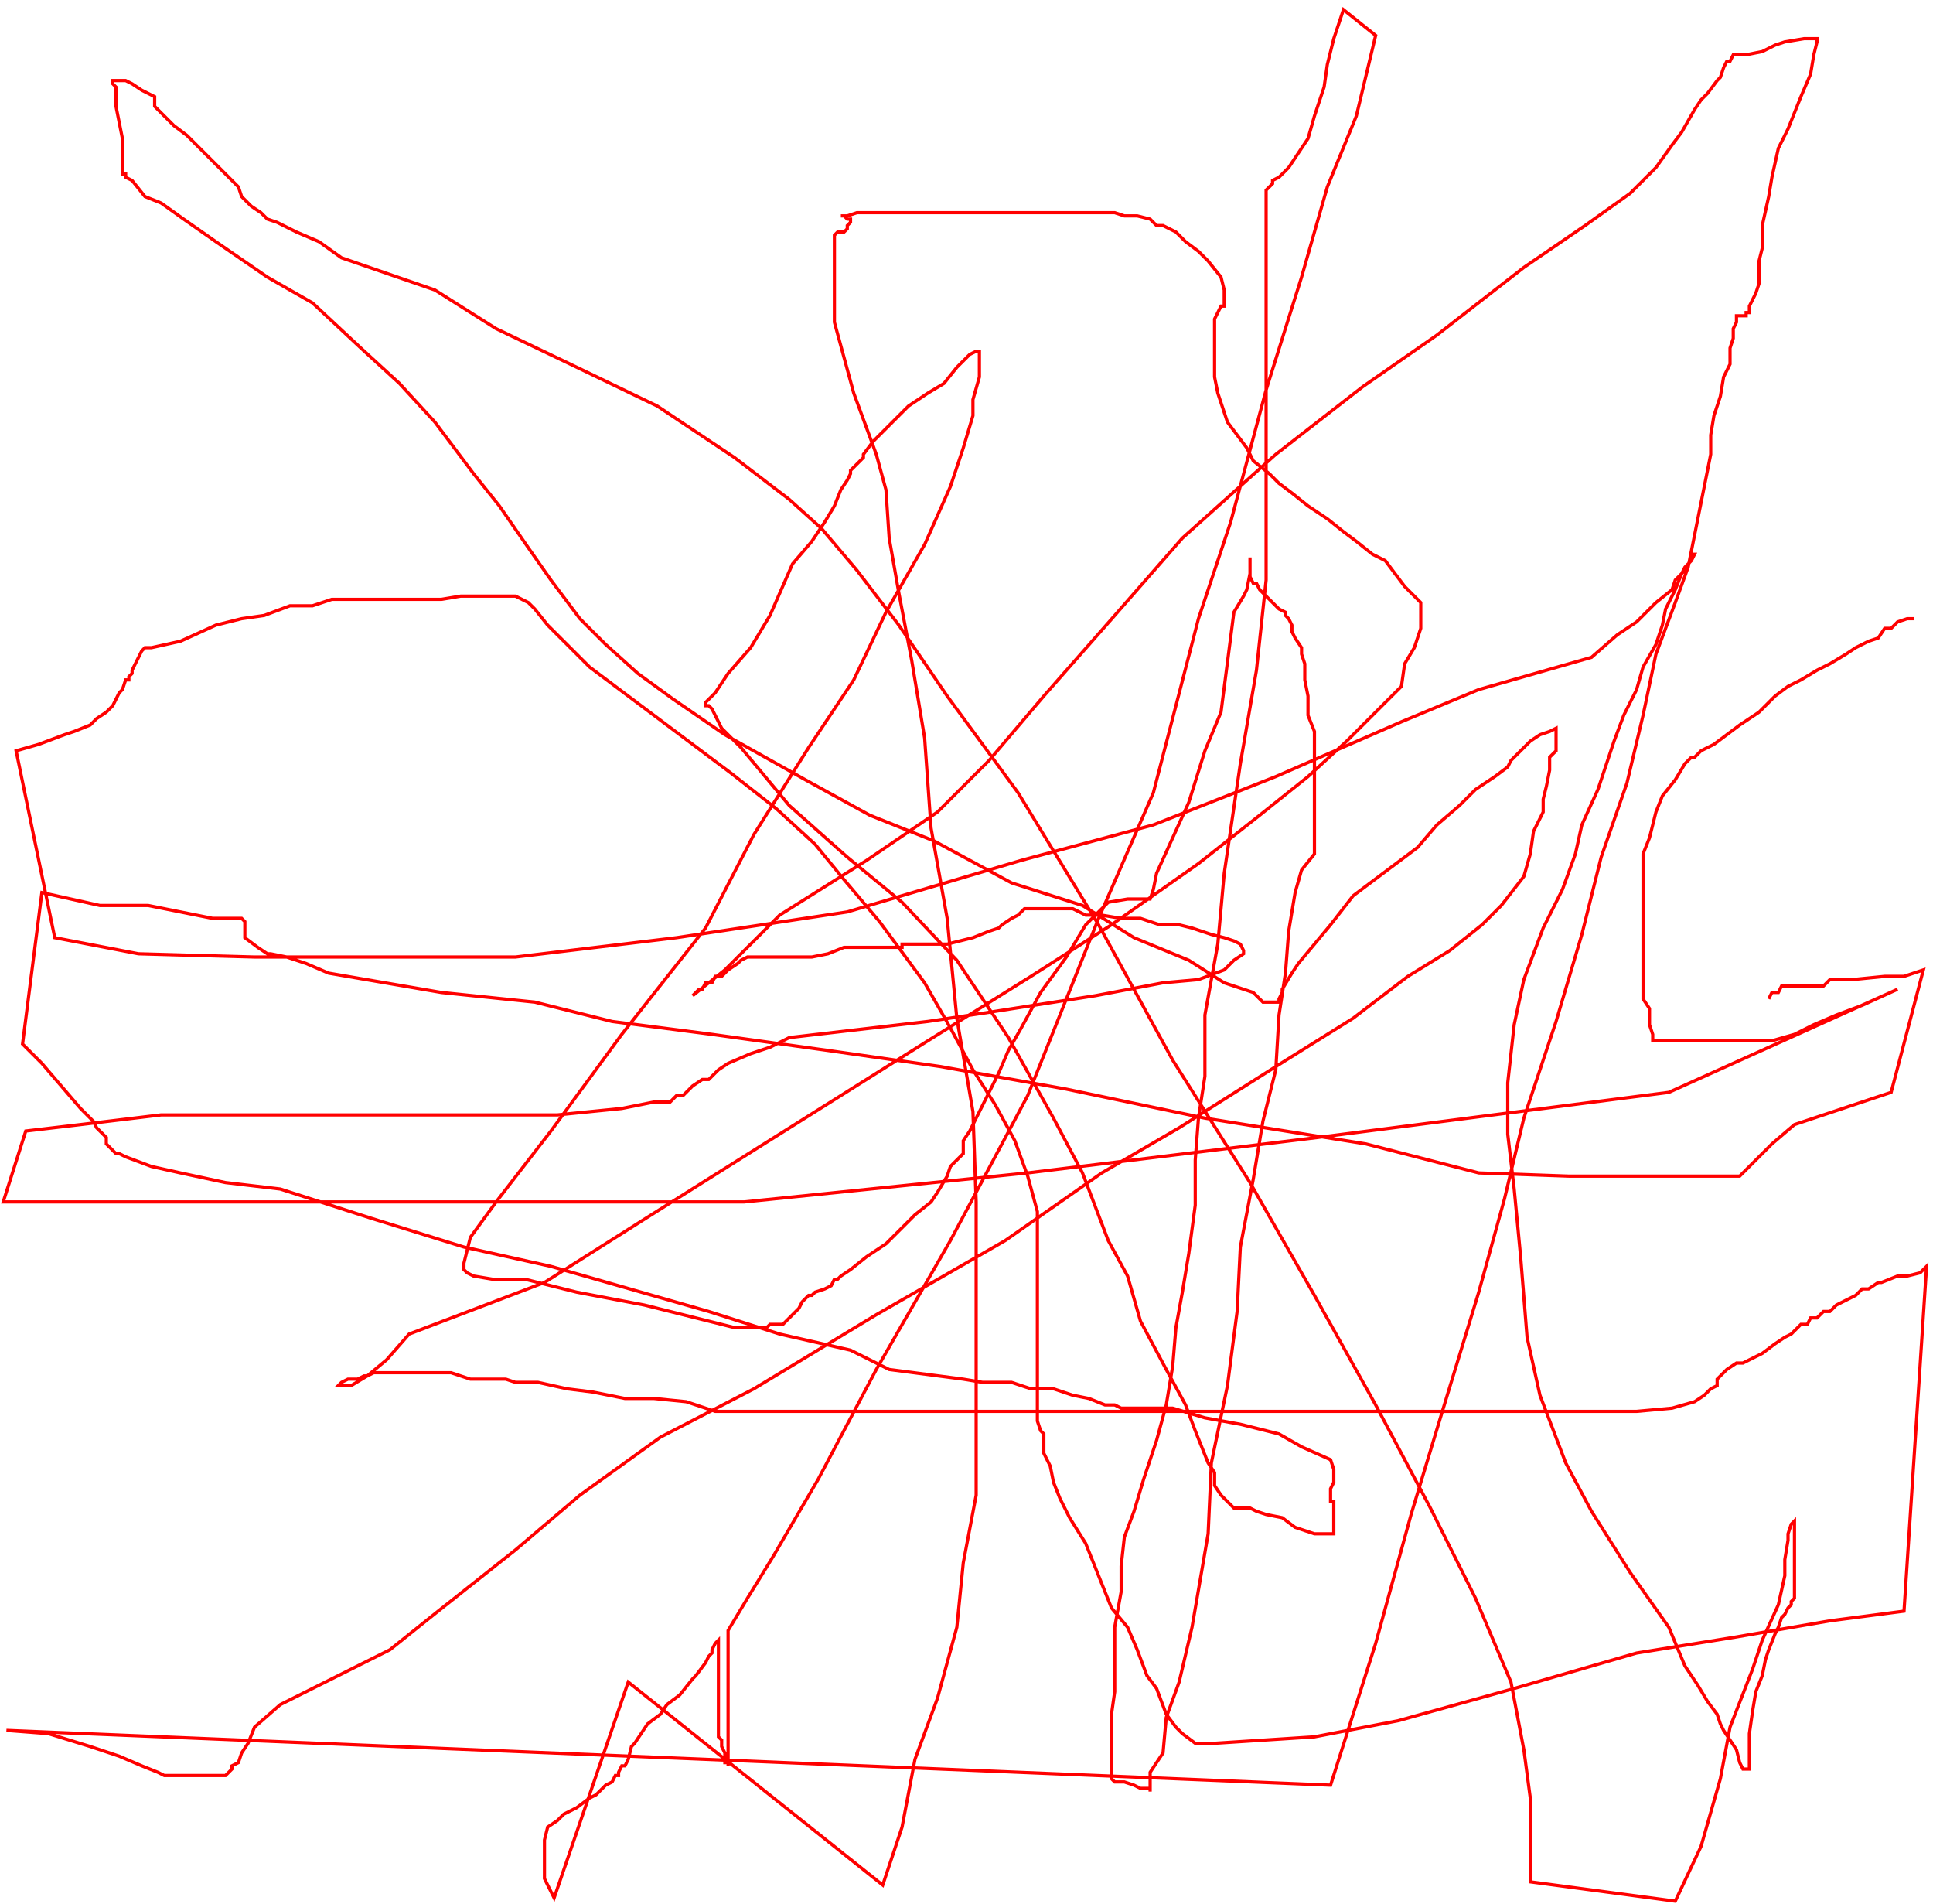 <svg width='600' height='591' xmlns='http://www.w3.org/2000/svg' xmlns:xlink='http://www.w3.org/1999/xlink'>
<g>
<polyline fill='none' stroke='red' points='594,192 592,192 589,193 587,195 586,195 585,195 583,198 580,199 576,201 573,203 568,206 564,208 559,211 555,213 551,216 546,221 540,225 536,228 532,231 528,233 526,235 525,235 523,237 520,242 516,247 514,252 512,260 510,265 510,271 510,295 510,302 510,310 512,313 512,318 513,321 513,323 514,323 516,323 518,323 519,323 525,323 531,323 537,323 543,323 550,323 557,321 563,318 570,315 578,312 589,307 518,339 409,353 319,364 231,373 164,373 99,373 45,373 1,373 8,351 25,349 50,346 83,346 118,346 148,346 173,346 193,344 203,342 208,342 210,340 212,340 215,337 218,335 220,335 223,332 226,330 233,327 239,325 245,322 288,317 308,314 340,309 361,305 372,304 380,301 383,298 386,296 386,295 385,293 383,292 380,291 376,290 370,288 366,287 360,287 354,285 348,285 342,284 337,284 333,282 331,282 330,282 329,282 328,282 326,282 324,282 322,282 320,282 318,282 316,284 314,285 311,287 310,288 307,289 302,291 298,292 294,293 291,293 287,293 284,293 282,293 281,293 280,293 280,294 279,294 278,294 277,294 276,294 275,294 273,294 271,294 266,294 262,294 257,296 252,297 245,297 239,297 236,297 234,297 233,297 232,297 230,298 229,299 226,301 224,303 222,303 221,305 219,305 218,307 217,307 215,309 215,309 220,305 225,301 228,298 236,290 242,284 269,267 291,252 307,236 324,216 346,191 367,167 396,141 423,120 446,104 473,83 492,70 506,60 514,52 519,45 522,41 526,34 528,31 530,29 533,25 534,24 535,21 536,19 537,19 538,17 539,17 542,17 547,16 551,14 554,13 560,12 562,12 563,12 564,12 564,13 563,17 562,23 559,30 555,40 552,46 550,55 549,61 547,70 547,77 546,81 546,88 545,91 544,93 543,95 543,96 543,97 542,97 542,98 540,98 540,98 539,98 539,99 539,100 538,102 538,105 537,108 537,113 535,117 534,123 532,129 531,135 531,141 524,176 520,187 514,203 510,222 505,243 497,266 491,290 483,317 473,347 467,372 459,401 448,437 438,470 427,510 413,554 2,537 15,538 28,542 37,545 44,548 49,550 51,551 52,551 53,551 57,551 59,551 62,551 64,551 67,551 68,551 69,551 70,551 70,551 72,549 72,548 74,547 75,544 77,541 79,536 87,529 121,512 136,500 160,481 180,464 205,446 234,431 272,408 312,385 342,364 366,350 396,331 420,316 437,303 450,295 460,287 466,281 473,272 475,265 476,258 479,252 479,248 480,244 481,239 481,235 483,233 483,232 483,230 483,228 483,227 483,226 481,227 478,228 475,230 471,234 469,236 468,238 464,241 458,245 453,250 446,256 440,263 420,278 413,287 408,293 403,299 401,302 398,307 398,308 397,310 397,311 396,311 392,311 392,311 389,308 380,305 369,298 352,291 336,281 314,274 290,261 270,253 250,242 225,228 209,217 198,209 188,200 180,192 171,180 164,170 155,157 147,147 135,131 124,119 112,108 97,94 83,86 67,75 57,68 50,63 45,61 41,56 39,55 39,54 38,54 38,53 38,52 38,50 38,46 38,43 37,38 36,33 36,27 35,26 35,25 35,25 39,25 41,26 44,28 46,29 48,30 48,31 48,33 50,35 52,37 54,39 58,42 63,47 69,53 74,58 75,61 78,64 81,66 83,68 86,69 92,72 99,75 106,80 135,90 154,102 177,113 204,126 228,142 245,155 255,164 266,177 279,194 294,216 316,246 341,287 364,329 388,367 408,402 427,436 444,468 458,496 469,522 473,543 475,558 475,573 475,584 520,590 528,573 534,552 537,536 544,518 547,509 552,498 554,489 554,484 555,478 555,476 556,473 557,472 557,474 557,477 557,480 557,485 557,488 557,490 557,491 557,493 557,495 557,496 556,497 556,498 555,499 554,501 553,502 552,505 551,507 549,512 548,515 547,520 545,525 544,531 543,538 543,543 543,547 543,549 542,549 542,549 541,549 540,547 539,543 537,540 535,537 534,535 533,532 530,528 527,523 523,517 518,505 506,488 494,469 486,454 478,433 474,415 472,390 470,369 468,352 468,352 468,336 470,318 473,304 479,288 485,276 489,265 491,256 496,245 499,236 501,230 504,222 508,214 510,207 514,200 516,194 517,189 520,183 522,178 523,176 525,174 526,172 526,172 525,172 525,173 525,174 524,175 523,177 521,179 520,180 519,183 514,187 508,193 502,197 494,204 459,214 435,224 396,241 358,256 317,267 263,283 210,291 160,297 114,297 79,297 43,296 17,291 5,233 12,231 20,228 23,227 28,225 30,223 33,221 34,220 35,219 36,217 37,215 38,214 39,211 40,211 40,210 41,209 41,208 42,206 43,204 44,202 45,201 45,201 47,201 56,199 67,194 75,192 82,191 90,188 97,188 103,186 107,186 112,186 119,186 127,186 137,186 143,185 153,185 158,185 160,185 164,187 166,189 170,194 176,200 183,207 215,231 227,240 241,251 253,262 262,273 273,286 287,305 295,319 302,332 309,343 315,354 319,365 322,376 322,385 322,397 322,408 322,417 322,425 322,432 322,437 322,441 323,444 324,445 324,446 324,447 324,448 324,449 324,451 326,455 327,460 329,465 332,471 337,479 345,499 350,505 353,512 356,520 359,524 362,532 365,536 367,538 371,541 377,541 408,539 434,534 470,524 508,513 539,508 568,503 591,500 598,393 596,395 592,396 589,396 584,398 583,398 580,400 579,400 578,400 576,402 574,403 570,405 568,407 566,407 564,409 562,409 561,411 560,411 560,411 559,411 558,412 556,414 554,415 551,417 547,420 541,423 539,423 536,425 535,426 534,427 533,428 533,430 531,431 529,433 526,435 519,437 508,438 486,438 464,438 434,438 401,438 363,438 333,438 306,438 287,438 274,438 264,438 256,438 253,438 251,438 250,438 249,438 248,438 246,438 242,438 237,438 222,438 213,435 203,434 194,434 184,432 176,431 167,429 160,429 157,428 155,428 154,428 153,428 152,428 150,428 146,428 140,426 137,426 132,426 128,426 126,426 125,426 124,426 123,426 122,426 120,426 119,426 117,426 117,426 116,426 114,427 113,427 111,428 108,428 106,429 105,430 106,430 109,430 114,427 120,422 127,414 169,398 199,379 226,362 261,340 288,323 320,303 345,287 372,268 391,253 406,241 418,230 428,220 435,213 436,206 439,201 440,198 441,195 441,194 441,192 441,191 441,189 441,187 438,184 436,182 433,178 430,174 426,172 421,168 417,165 412,161 406,157 401,153 397,150 394,147 389,143 387,139 384,135 381,131 380,128 378,122 377,117 377,113 377,108 377,104 377,101 377,99 378,97 379,95 380,95 380,94 380,93 380,90 379,86 375,81 372,78 368,75 365,72 361,70 359,70 357,68 353,67 351,67 349,67 346,66 342,66 337,66 330,66 315,66 309,66 297,66 287,66 277,66 271,66 266,66 263,67 261,67 262,67 263,68 264,68 264,69 263,70 263,71 263,71 262,72 260,72 259,73 259,83 259,100 265,122 272,141 275,152 276,167 279,184 283,205 287,229 289,257 294,285 297,316 302,345 303,373 303,398 303,417 303,441 303,464 299,485 297,505 291,527 284,546 280,567 274,585 195,522 172,589 169,583 169,583 169,579 169,576 169,571 169,571 169,571 170,567 173,565 175,563 179,561 183,558 185,557 188,554 190,553 191,551 192,551 192,550 193,548 194,548 195,546 196,542 197,541 199,538 201,535 205,532 207,529 211,526 215,521 216,520 219,516 220,514 221,513 221,512 222,510 223,509 223,511 223,514 223,519 223,524 223,527 223,532 223,534 223,537 223,538 223,539 223,539 224,540 224,542 224,542 225,544 225,546 225,546 225,547 226,547 226,547 226,548 226,548 226,548 226,548 226,546 226,546 226,542 226,541 226,537 226,537 226,531 226,531 226,527 226,527 226,525 226,523 226,521 226,521 226,518 226,506 232,496 232,496 240,483 254,459 272,425 272,425 295,385 319,340 341,285 341,285 358,246 372,192 382,162 382,162 393,121 404,86 412,58 412,58 421,36 427,11 417,3 414,12 412,20 411,27 408,36 406,43 402,49 400,52 399,53 398,54 397,55 395,56 395,57 394,58 393,59 393,59 393,64 393,68 393,73 393,80 393,86 393,122 393,135 393,155 393,180 390,208 385,237 380,271 378,293 374,315 374,334 372,347 371,360 371,374 369,389 367,401 365,412 364,424 362,436 359,447 355,459 352,469 349,477 348,486 348,494 346,505 346,516 346,525 345,532 345,536 345,539 345,543 345,546 345,548 345,550 345,551 345,552 346,553 347,553 348,553 349,553 352,554 354,555 355,555 356,555 357,555 357,556 357,556 357,555 357,553 357,550 361,544 362,533 366,522 370,505 375,476 376,454 381,430 384,407 385,387 389,366 392,348 396,332 397,315 399,302 400,289 402,277 404,270 408,265 408,260 408,260 408,252 408,246 408,240 408,235 408,232 408,227 406,222 406,216 405,211 405,206 404,203 404,201 402,198 401,196 401,194 400,192 399,191 399,190 397,189 395,187 393,185 391,183 390,181 389,181 388,179 388,177 388,175 388,173 388,173 388,174 388,176 388,178 387,183 386,185 383,190 379,221 374,233 369,249 364,260 359,271 358,276 357,279 356,279 354,279 350,279 344,280 337,287 331,297 323,308 317,319 313,326 310,333 306,341 302,349 301,351 299,354 299,358 297,360 295,362 294,365 291,370 289,373 284,377 280,381 275,386 269,390 264,394 261,396 260,397 259,397 258,399 256,400 253,401 252,402 251,402 250,403 249,404 248,406 247,407 245,409 244,410 243,411 243,411 241,411 239,411 238,412 236,412 234,412 228,412 216,409 200,405 179,401 163,397 153,397 147,396 145,395 144,394 144,392 146,384 154,373 171,351 193,321 219,288 234,259 251,232 265,211 275,190 287,169 295,151 299,139 302,129 302,124 304,117 304,113 304,109 303,109 301,110 297,114 293,119 288,122 282,126 279,129 275,133 271,137 268,141 268,142 264,146 264,147 263,149 261,152 259,157 256,162 252,168 246,175 239,191 233,201 226,209 222,215 220,217 219,218 219,219 219,219 220,219 221,220 224,226 230,232 245,250 263,266 280,280 297,298 313,322 327,347 336,364 344,385 350,396 354,410 362,425 368,436 371,444 375,454 377,457 377,461 379,464 381,466 383,468 384,468 386,468 388,468 390,469 393,470 398,471 402,474 408,476 411,476 413,476 414,476 414,474 414,473 414,471 414,470 414,469 414,468 414,467 414,467 414,466 413,466 413,465 413,464 413,463 413,462 414,460 414,459 414,458 414,456 413,453 404,449 397,445 385,442 374,440 364,437 356,437 351,437 349,437 348,437 348,437 346,436 343,436 338,434 333,433 327,431 320,431 314,429 311,429 305,429 299,428 276,425 264,419 242,414 220,407 199,401 171,393 144,387 115,378 87,369 70,367 56,364 47,362 39,359 37,358 36,358 35,357 34,356 33,355 33,353 30,350 29,348 25,344 19,337 13,330 7,324 13,277 31,281 46,281 56,283 66,285 71,285 75,285 76,286 76,287 76,288 76,289 76,289 76,291 80,294 83,296 84,296 89,297 95,299 102,302 137,308 166,311 190,317 221,321 257,326 292,331 331,338 374,347 424,355 459,364 487,365 506,365 520,365 529,365 534,365 536,365 539,365 540,365 543,362 550,355 557,349 587,339 597,301 591,303 585,303 575,304 568,304 566,306 560,306 558,306 555,306 553,306 552,308 551,308 550,308 550,308 549,310 ' /></g>
</svg>
